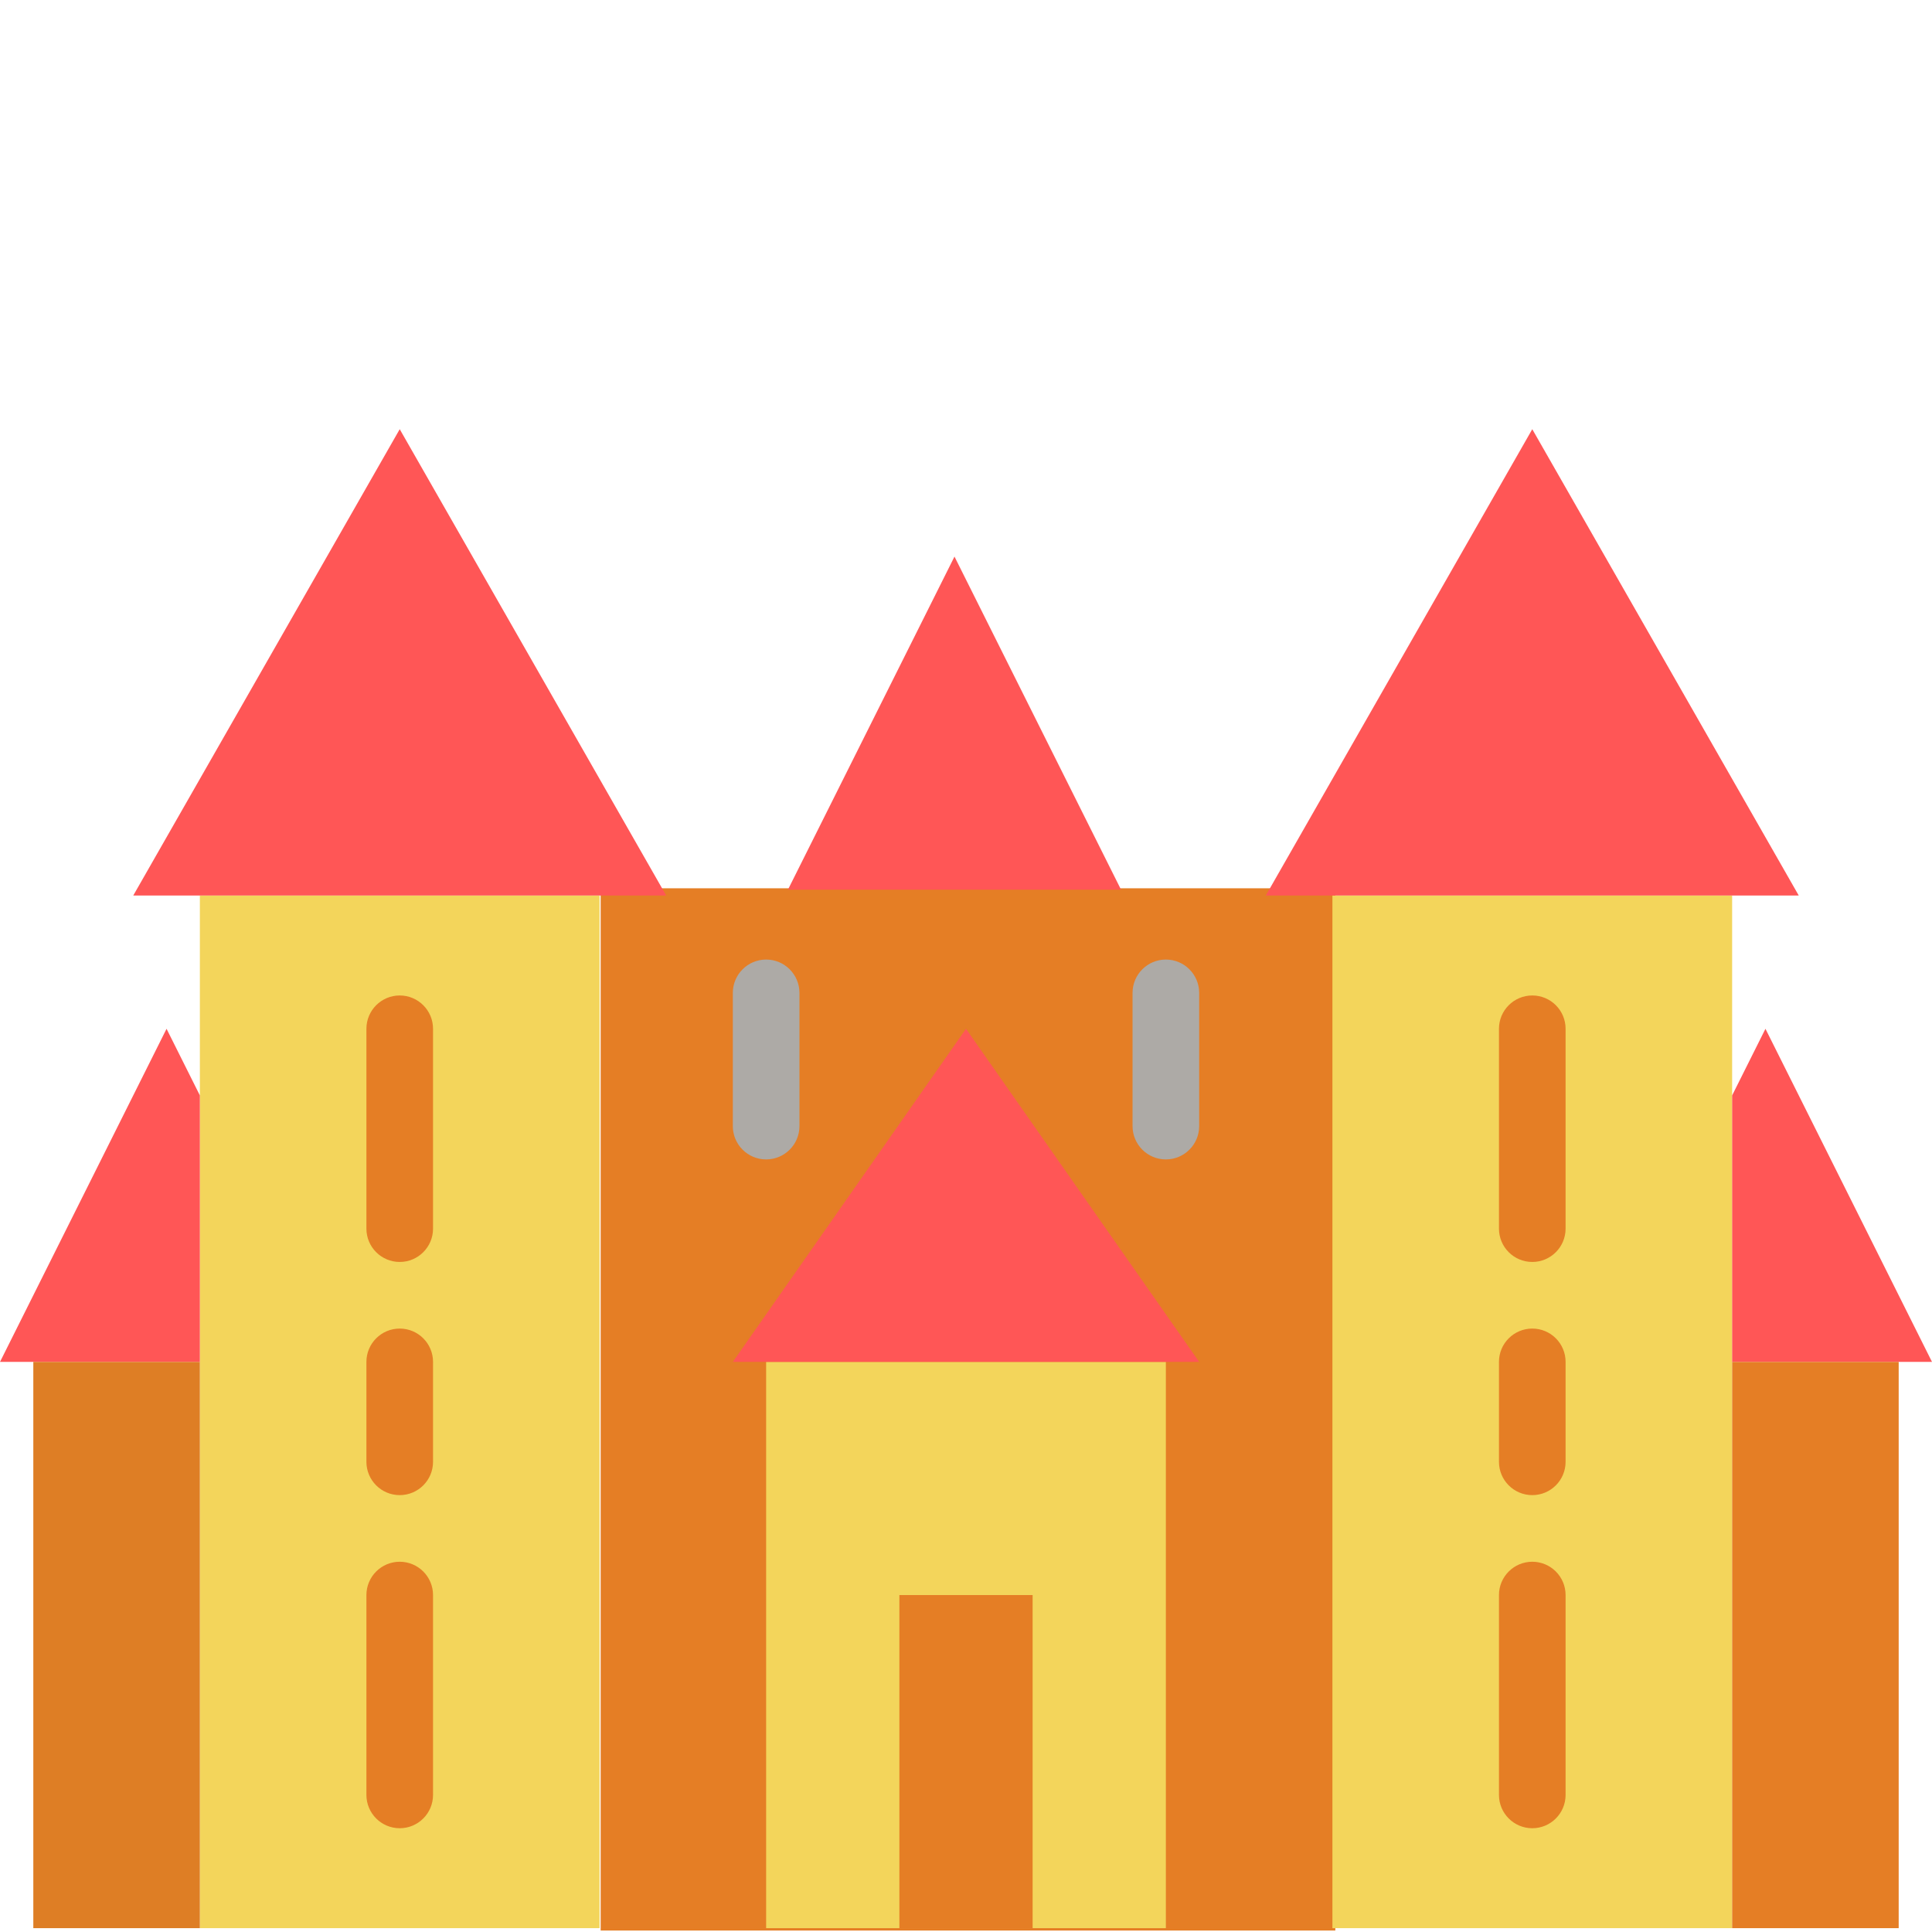<?xml version="1.0"?>
<svg width="503.322" height="503.322" xmlns="http://www.w3.org/2000/svg" xmlns:svg="http://www.w3.org/2000/svg">
 <g class="layer">
  <title>Layer 1</title>
  <polygon fill="#e57e25" id="svg_2" points="156.483,502.94 347.873,502.94 347.873,231.416 156.483,231.416 "/>
  <g id="svg_1">
   <g id="svg_7">
    <polygon fill="#f3d55b" id="svg_8" points="52.068,502.322 156.203,502.322 156.203,233.305 52.068,233.305 "/>
    <polygon fill="#f3d55b" id="svg_9" points="199.593,502.322 303.729,502.322 303.729,354.797 199.593,354.797 "/>
   </g>
   <polygon fill="#ff5656" id="svg_10" points="312.407,354.797 190.915,354.797 251.661,268.017 "/>
   <polygon fill="#ff5656" id="svg_13" points="292.051,231.78 205.271,231.78 248.661,145 "/>
   <polygon fill="#ff5656" id="svg_14" points="173.559,233.305 34.712,233.305 104.136,111.814 "/>
   <polygon fill="#ff5656" id="svg_15" points="52.068,285.373 43.39,268.017 0,354.797 52.068,354.797 "/>
   <polygon fill="#de7e25" id="svg_16" points="8.678,502.322 52.068,502.322 52.068,354.797 8.678,354.797 "/>
   <polygon fill="#f3d55b" id="svg_17" points="347.119,502.322 451.254,502.322 451.254,233.305 347.119,233.305 "/>
   <g id="svg_18">
    <polygon fill="#ff5656" id="svg_19" points="329.763,233.305 468.61,233.305 399.186,111.814 "/>
    <polygon fill="#ff5656" id="svg_20" points="451.254,285.373 459.932,268.017 503.322,354.797 451.254,354.797 "/>
   </g>
   <g id="svg_21">
    <polygon fill="#e57e25" id="svg_22" points="451.254,502.322 494.644,502.322 494.644,354.797 451.254,354.797 "/>
    <path d="m104.136,328.763c-4.79,0 -8.678,-3.888 -8.678,-8.678l0,-52.068c0,-4.79 3.888,-8.678 8.678,-8.678s8.678,3.888 8.678,8.678l0,52.068c0,4.79 -3.888,8.678 -8.678,8.678" fill="#e57e25" id="svg_23"/>
    <path d="m104.136,476.288c-4.79,0 -8.678,-3.888 -8.678,-8.678l0,-52.068c0,-4.79 3.888,-8.678 8.678,-8.678s8.678,3.888 8.678,8.678l0,52.068c0,4.79 -3.888,8.678 -8.678,8.678" fill="#e57e25" id="svg_24"/>
    <path d="m104.136,389.508c-4.79,0 -8.678,-3.888 -8.678,-8.678l0,-26.034c0,-4.79 3.888,-8.678 8.678,-8.678s8.678,3.888 8.678,8.678l0,26.034c0,4.791 -3.888,8.678 -8.678,8.678" fill="#e57e25" id="svg_25"/>
    <path d="m399.186,328.763c-4.79,0 -8.678,-3.888 -8.678,-8.678l0,-52.068c0,-4.79 3.888,-8.678 8.678,-8.678c4.799,0 8.678,3.888 8.678,8.678l0,52.068c0,4.79 -3.879,8.678 -8.678,8.678" fill="#e57e25" id="svg_26"/>
    <path d="m399.186,476.288c-4.79,0 -8.678,-3.888 -8.678,-8.678l0,-52.068c0,-4.79 3.888,-8.678 8.678,-8.678c4.799,0 8.678,3.888 8.678,8.678l0,52.068c0,4.79 -3.879,8.678 -8.678,8.678" fill="#e57e25" id="svg_27"/>
    <path d="m399.186,389.508c-4.79,0 -8.678,-3.888 -8.678,-8.678l0,-26.034c0,-4.79 3.888,-8.678 8.678,-8.678c4.799,0 8.678,3.888 8.678,8.678l0,26.034c0,4.791 -3.879,8.678 -8.678,8.678" fill="#e57e25" id="svg_28"/>
    <polygon fill="#e57e25" id="svg_29" points="234.305,502.322 269.017,502.322 269.017,415.542 234.305,415.542 "/>
   </g>
   <g id="svg_30">
    <path d="m199.593,302.051c-4.79,0 -8.678,-3.888 -8.678,-8.678l0,-34.712c0,-4.79 3.888,-8.678 8.678,-8.678s8.678,3.888 8.678,8.678l0,34.712c0,4.79 -3.888,8.678 -8.678,8.678" fill="#ADAAA6" id="svg_31"/>
    <path d="m303.729,302.051c-4.79,0 -8.678,-3.888 -8.678,-8.678l0,-34.712c0,-4.79 3.888,-8.678 8.678,-8.678s8.678,3.888 8.678,8.678l0,34.712c0,4.79 -3.888,8.678 -8.678,8.678" fill="#ADAAA6" id="svg_32"/>
   </g>
  </g>
  <g id="svg_34"/>
  <g id="svg_35"/>
  <g id="svg_36"/>
  <g id="svg_37"/>
  <g id="svg_38"/>
  <g id="svg_39"/>
  <g id="svg_40"/>
  <g id="svg_41"/>
  <g id="svg_42"/>
  <g id="svg_43"/>
  <g id="svg_44"/>
  <g id="svg_45"/>
  <g id="svg_46"/>
  <g id="svg_47"/>
  <g id="svg_48"/>
 </g>
</svg>